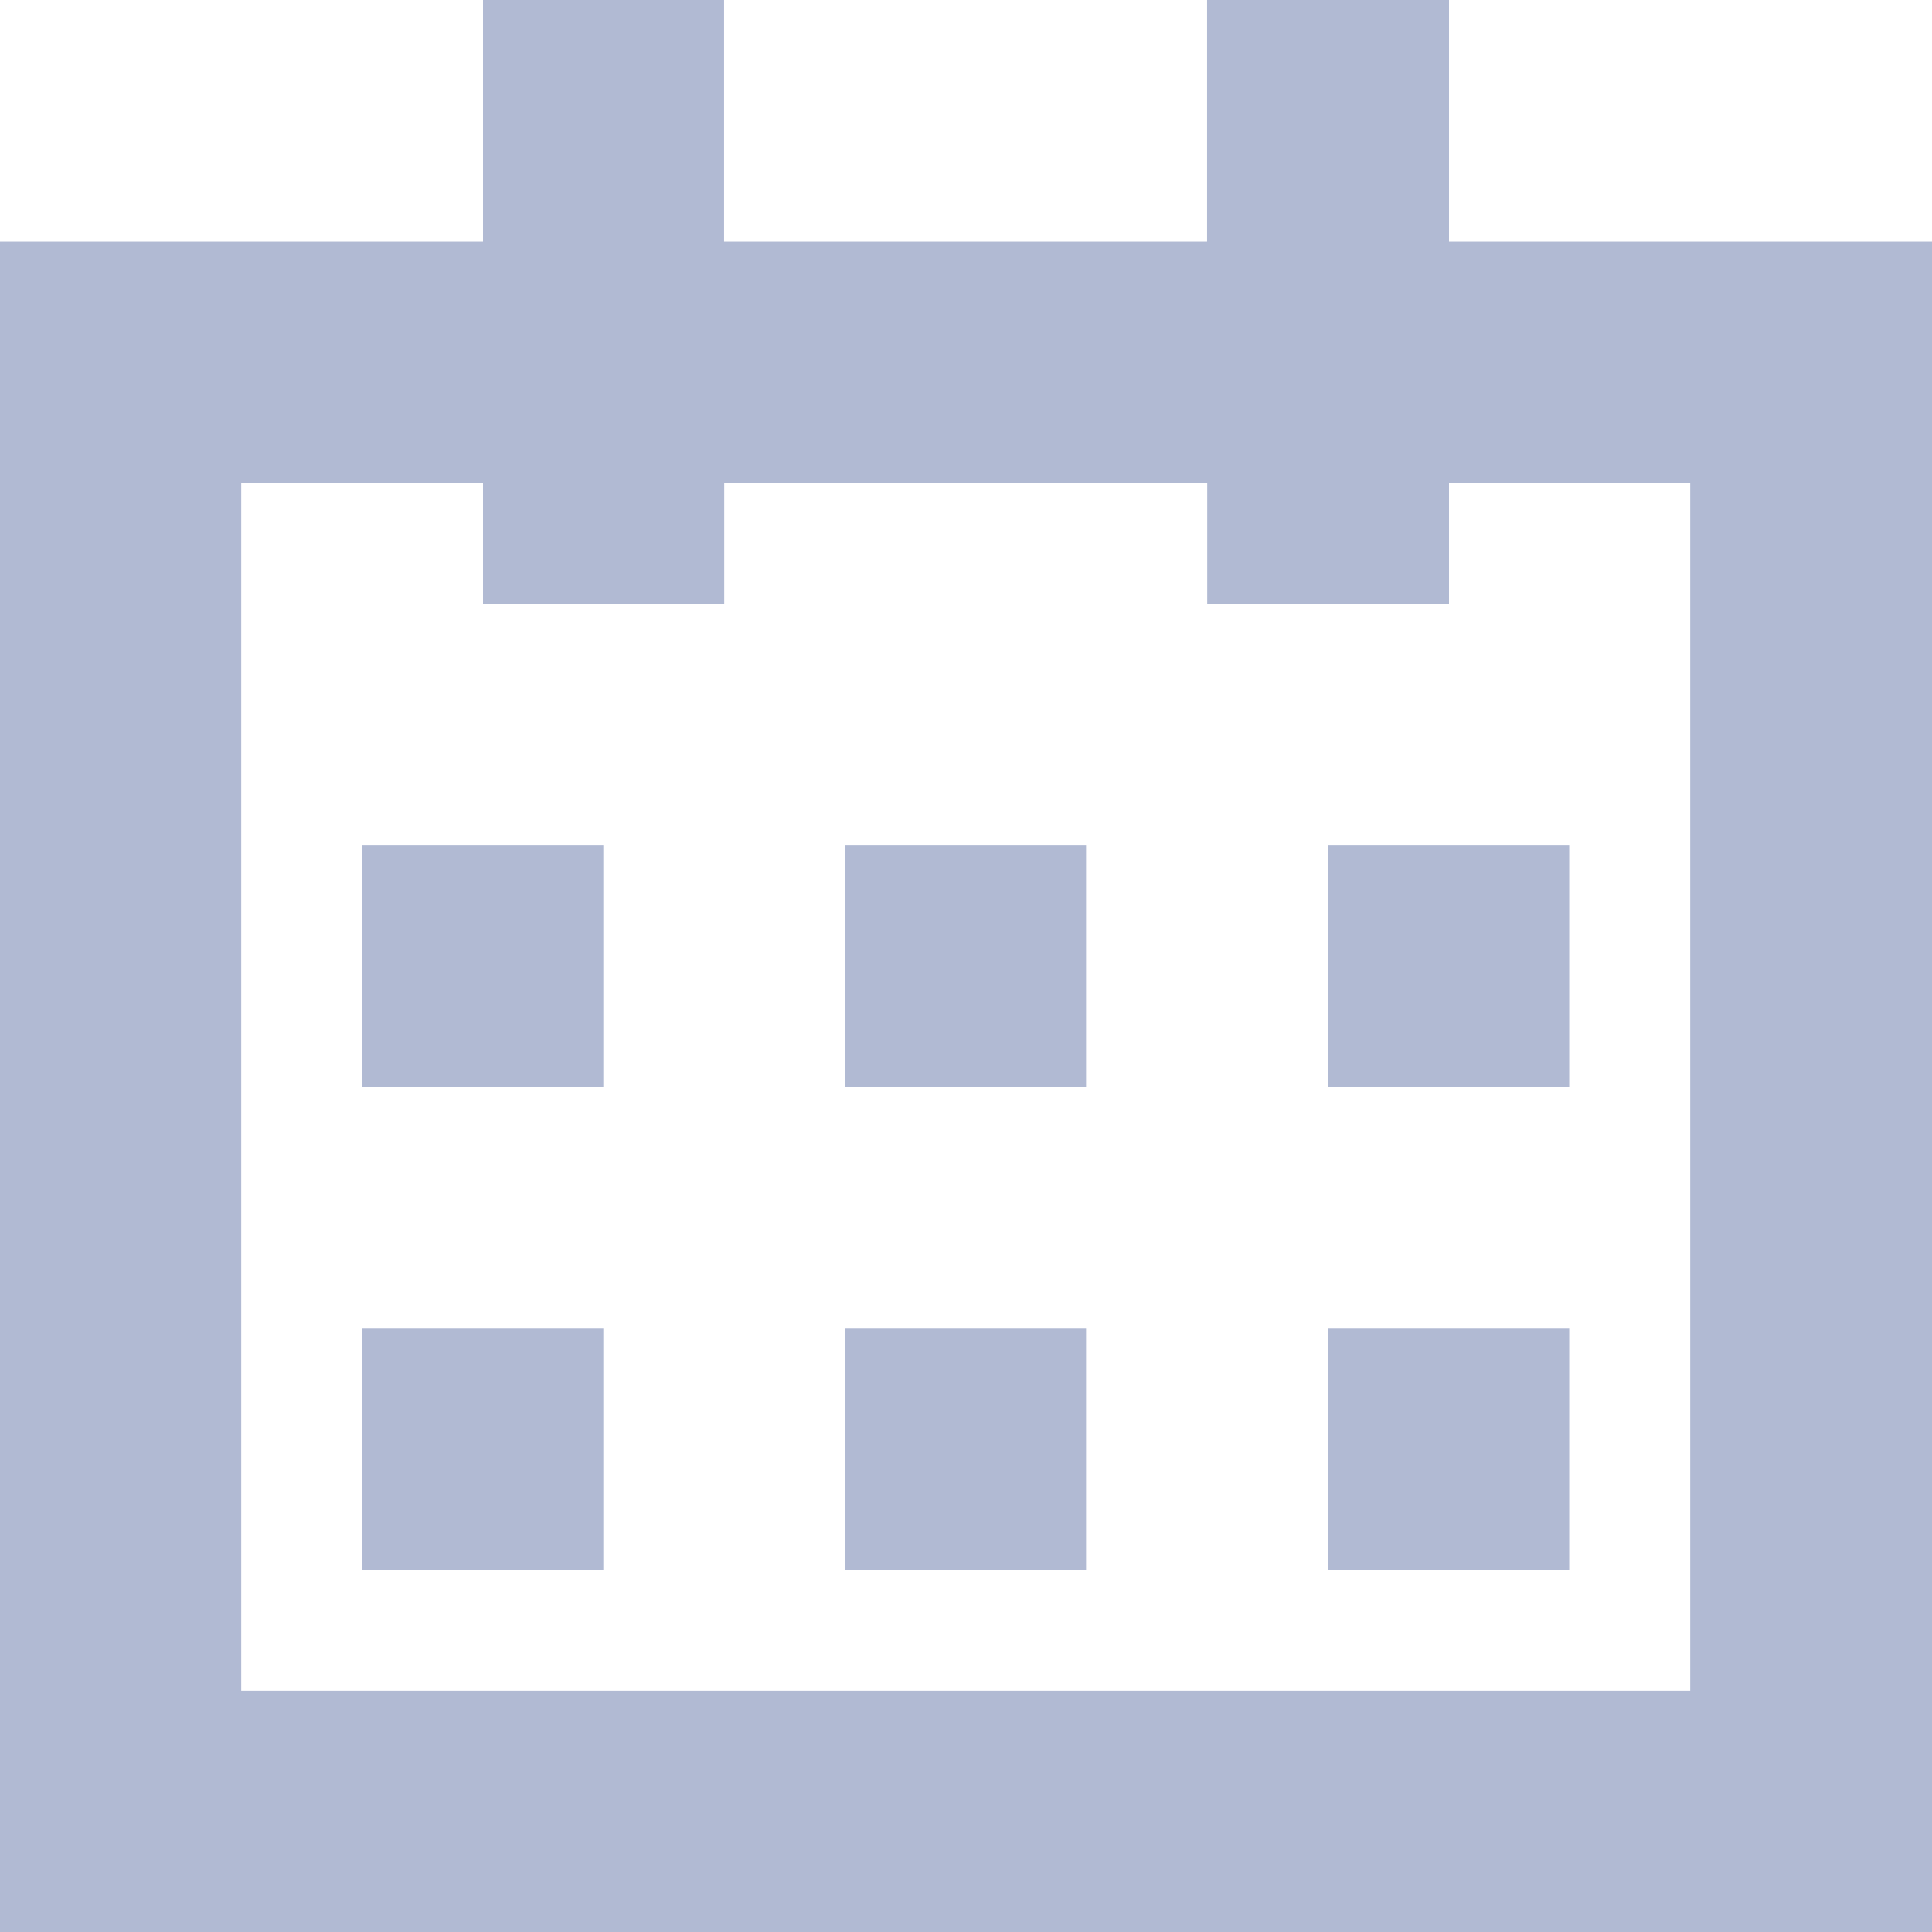 <svg width="14" height="14" viewBox="0 0 14 14" fill="none" xmlns="http://www.w3.org/2000/svg">
<path d="M13.995 14H0V1.75H3.5V0H5.247V1.75H8.747V0H10.5V1.75H14V14H13.995ZM1.748 12.252H12.248V3.5H10.5V4.378H8.748V3.5H5.248V4.378H3.5V3.5H1.748V12.252ZM9.623 11.377V9.628H11.371V11.376L9.623 11.377ZM6.123 11.377V9.628H7.87V11.376L6.123 11.377ZM2.623 11.377V9.628H4.372V11.376L2.623 11.377ZM9.623 7.877V6.127H11.371V7.875L9.623 7.877ZM6.123 7.877V6.127H7.87V7.875L6.123 7.877ZM2.623 7.877V6.127H4.372V7.875L2.623 7.877Z" fill="#B1BAD3"/>
</svg>
